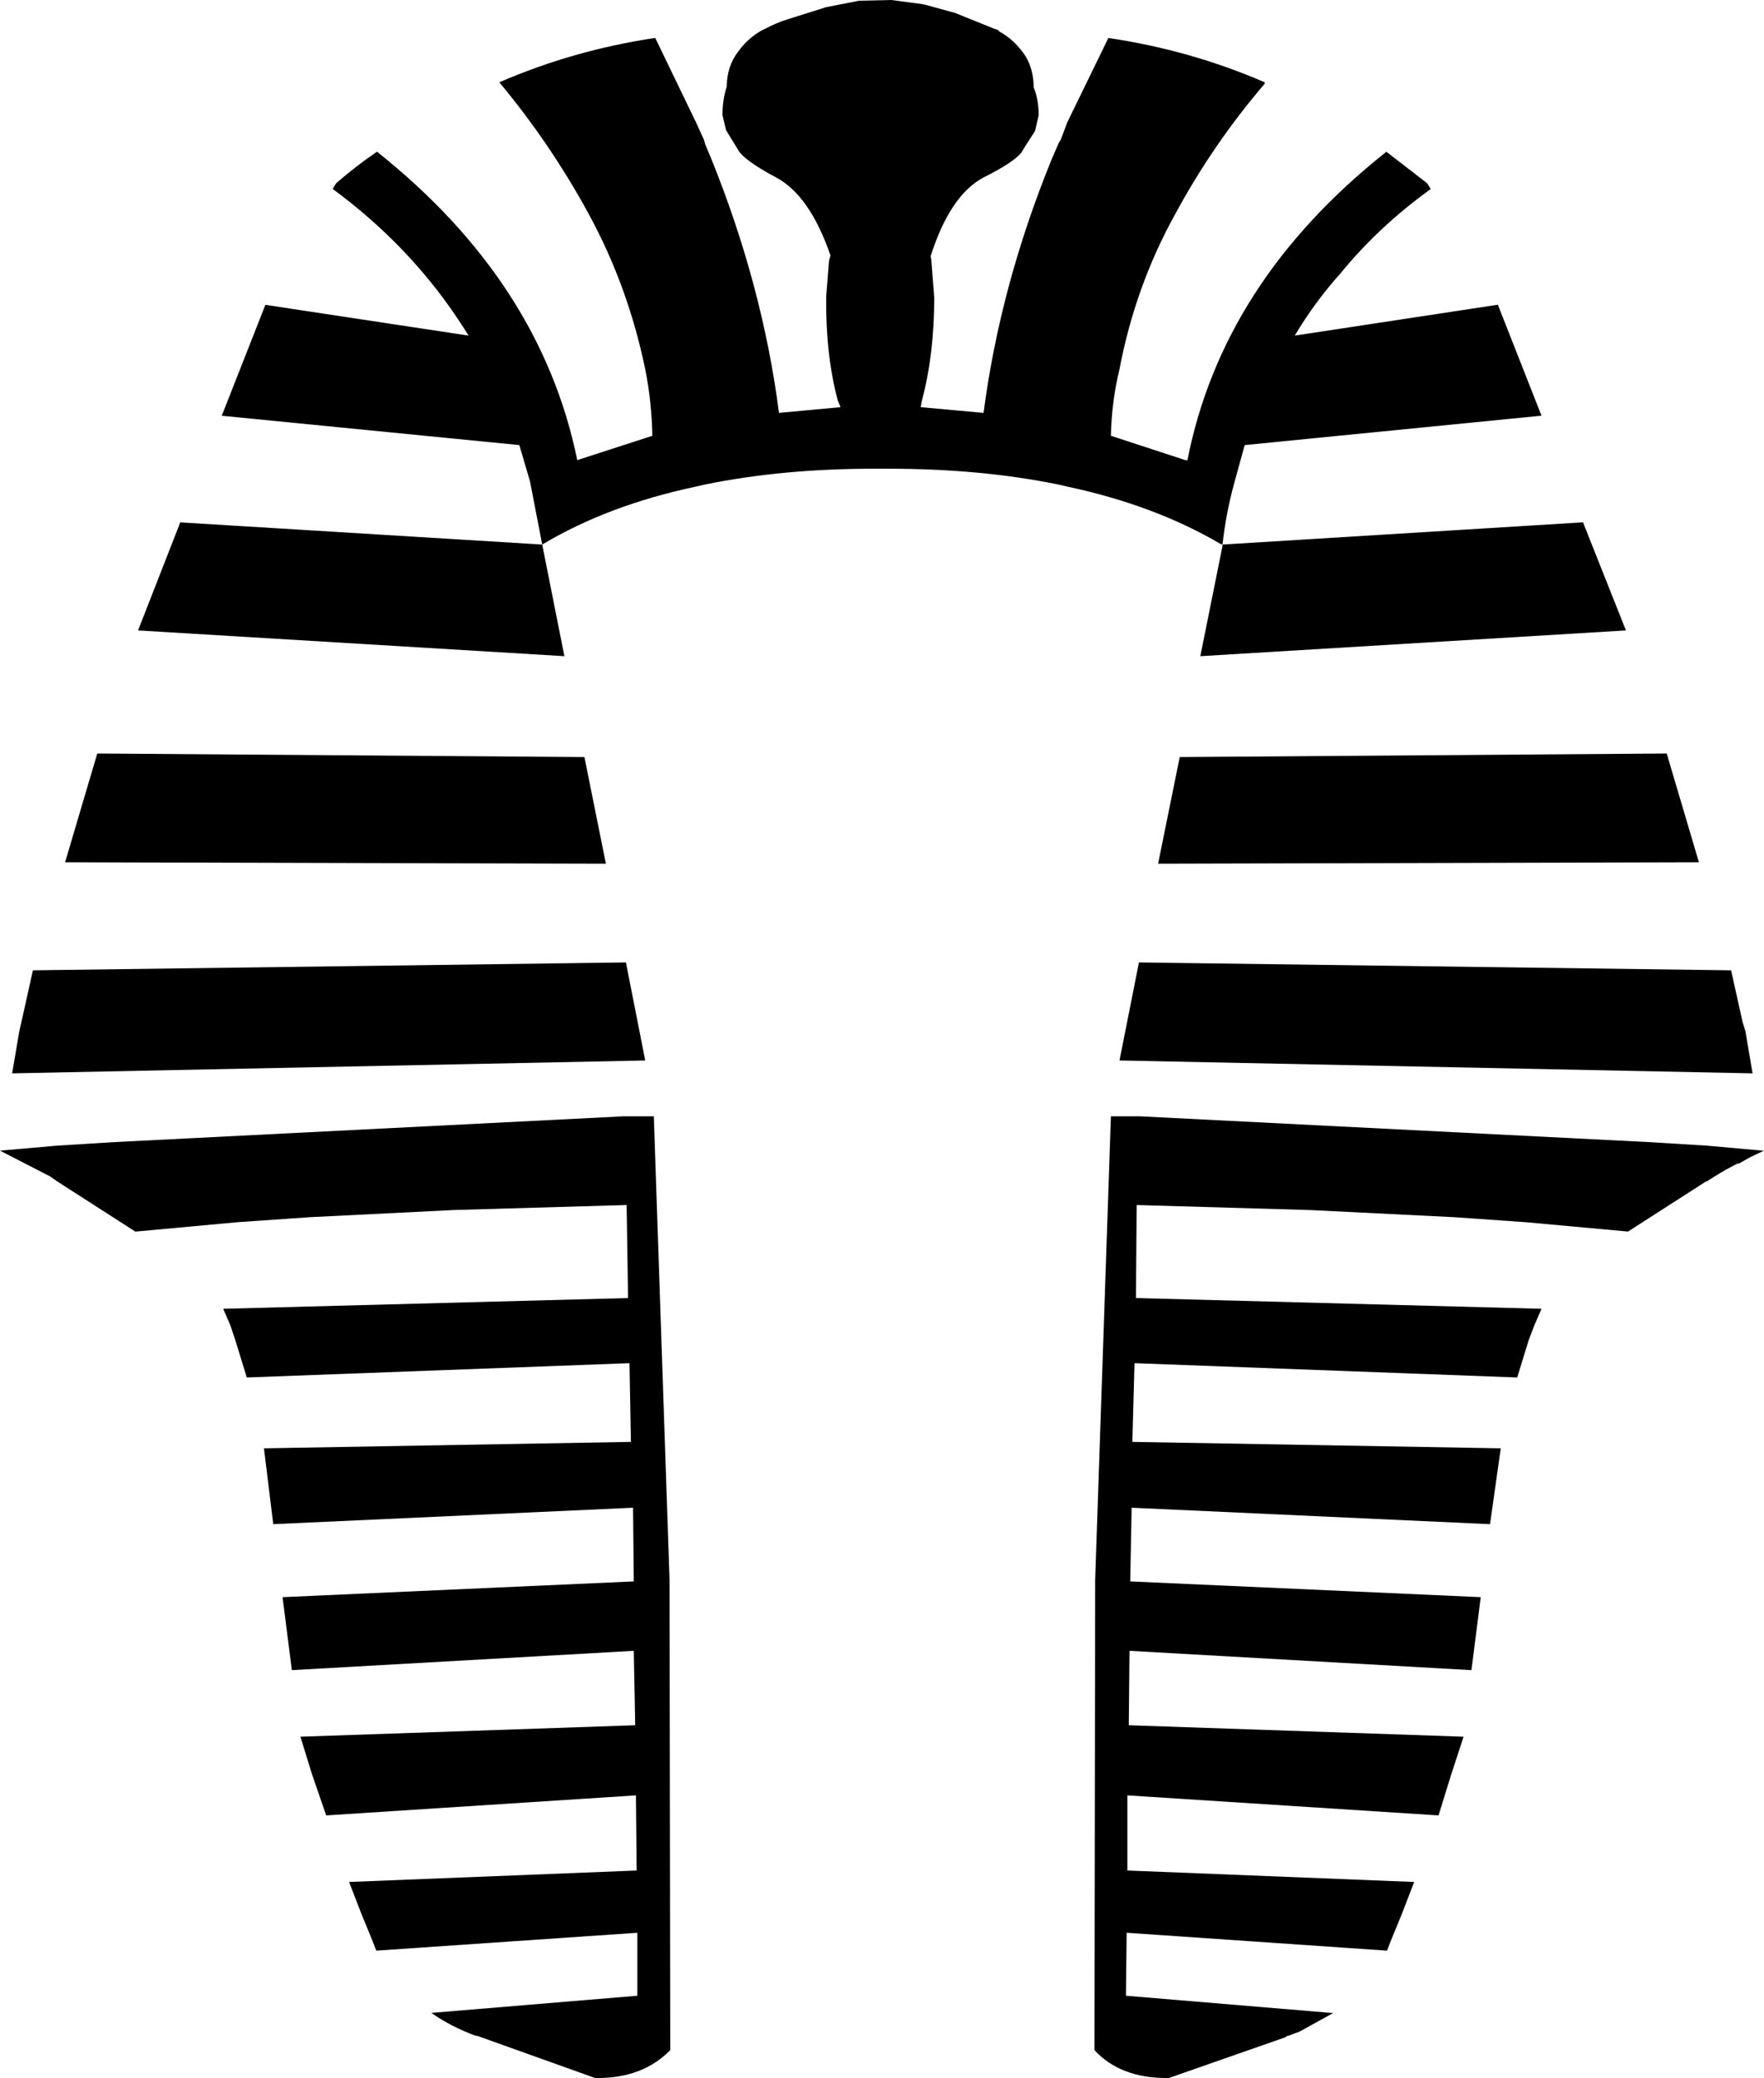 <?xml version="1.0" encoding="UTF-8" standalone="no"?>
<svg xmlns:xlink="http://www.w3.org/1999/xlink" height="145.2px" width="123.3px" xmlns="http://www.w3.org/2000/svg">
  <g transform="matrix(1.0, 0.0, 0.0, 1.0, -338.15, -86.65)">
    <path d="M408.0 88.85 Q409.1 89.45 409.85 90.6 410.4 91.55 410.4 92.75 410.75 93.6 410.75 94.7 L410.5 95.8 409.95 96.65 409.7 97.05 409.55 97.3 Q409.0 98.0 406.9 99.05 404.55 100.3 403.2 104.55 L403.25 104.85 403.45 107.45 Q403.45 111.4 402.6 114.6 L402.5 115.1 406.9 115.5 Q408.05 106.65 411.65 97.8 L412.15 96.65 412.3 96.4 412.75 95.2 415.6 89.35 415.6 89.3 Q421.35 90.15 426.55 92.4 L426.55 92.5 Q422.95 96.7 420.3 101.6 417.5 106.65 416.4 112.45 415.85 114.7 415.8 117.1 L421.0 118.8 421.15 118.8 Q423.6 106.35 435.0 97.3 L435.05 97.25 437.9 99.45 438.15 99.85 438.1 99.9 Q434.5 102.5 431.85 105.75 430.05 107.75 428.65 110.1 L442.8 107.95 442.85 107.95 445.9 115.7 445.85 115.7 425.15 117.75 424.45 120.3 Q423.85 122.45 423.6 124.7 L448.75 123.15 448.8 123.15 451.8 130.7 422.05 132.5 423.6 124.8 423.6 124.7 423.45 124.65 Q418.85 121.95 412.75 120.65 L412.1 120.5 Q406.7 119.4 400.2 119.4 L399.8 119.4 399.3 119.4 Q392.85 119.4 387.45 120.5 L386.8 120.65 Q380.65 121.95 376.05 124.7 L377.6 132.5 347.8 130.7 350.75 123.15 376.05 124.7 375.2 120.3 374.45 117.75 353.65 115.7 356.7 107.95 370.9 110.1 Q369.45 107.75 367.75 105.75 365.0 102.5 361.4 99.85 L361.65 99.45 Q363.1 98.2 364.5 97.25 375.95 106.35 378.5 118.8 L383.75 117.1 Q383.7 114.7 383.25 112.45 382.05 106.65 379.3 101.6 376.6 96.65 373.05 92.4 378.25 90.15 383.95 89.3 L386.8 95.2 387.35 96.4 387.45 96.75 387.85 97.7 Q391.45 106.6 392.6 115.5 L396.9 115.1 396.7 114.6 Q395.85 111.4 395.9 107.35 L396.1 104.85 396.2 104.5 Q394.75 100.3 392.4 99.05 390.05 97.8 389.7 97.05 L388.9 95.75 388.65 94.7 Q388.65 93.6 388.95 92.7 388.95 91.3 389.75 90.25 390.4 89.35 391.35 88.8 L391.65 88.65 Q392.4 88.25 393.2 88.0 L395.9 87.15 398.2 86.7 400.45 86.65 402.7 86.95 404.9 87.55 407.75 88.7 Q407.9 88.7 408.0 88.85 M380.5 147.0 L342.7 146.9 344.95 139.3 379.0 139.55 380.5 147.0 M347.6 172.7 L342.15 169.2 341.65 168.85 339.9 167.95 338.15 167.05 342.15 166.7 346.2 166.45 381.75 164.65 383.85 164.65 384.95 197.05 385.0 229.9 Q383.05 231.9 379.75 231.85 L371.5 228.9 371.4 228.9 Q369.65 228.25 368.3 227.3 L382.7 226.1 382.7 221.7 364.45 222.95 364.2 222.3 363.4 220.35 362.55 218.15 382.65 217.35 382.6 212.1 360.95 213.5 359.95 210.6 359.15 208.0 382.55 207.2 382.45 202.0 358.55 203.35 357.9 198.25 382.45 197.15 382.4 192.0 357.25 193.15 356.6 187.85 382.25 187.4 382.15 181.9 355.4 182.9 354.6 180.3 354.25 179.25 353.75 178.1 382.05 177.35 381.95 170.85 369.85 171.2 359.8 171.7 354.75 172.05 347.7 172.7 347.6 172.7 M340.45 154.45 L381.9 153.9 383.25 160.75 339.0 161.65 339.5 158.7 339.65 158.05 340.45 154.45 M456.9 146.9 L419.1 147.0 420.6 139.6 420.6 139.55 454.65 139.3 456.9 146.9 M439.8 171.7 L429.7 171.2 417.6 170.85 417.55 177.35 445.9 178.1 445.4 179.25 445.0 180.3 444.2 182.9 417.45 181.9 417.3 187.4 443.05 187.85 442.3 193.15 417.25 192.0 417.15 197.15 441.65 198.25 441.0 203.35 417.1 202.0 417.05 207.2 440.45 208.0 439.6 210.6 438.7 213.5 416.95 212.1 416.95 217.35 437.0 218.15 436.15 220.35 435.35 222.3 435.1 222.95 416.9 221.7 416.85 226.1 431.2 227.3 431.35 227.3 429.0 228.6 428.2 228.9 428.15 228.9 Q428.1 228.9 428.0 229.0 L419.85 231.85 419.7 231.85 Q416.45 231.85 414.65 229.9 L414.7 197.05 415.8 164.65 417.8 164.65 453.35 166.45 457.45 166.7 461.35 167.05 461.45 167.05 460.5 167.5 459.7 167.95 459.6 167.95 458.75 168.4 458.0 168.85 457.45 169.2 457.4 169.2 451.95 172.7 451.9 172.7 444.8 172.05 439.8 171.7 M417.75 153.95 L417.75 153.9 459.15 154.45 459.95 158.05 460.15 158.7 460.65 161.65 416.4 160.75 417.75 153.95" fill="#000000" fill-rule="evenodd" stroke="none"/>
  </g>
</svg>
